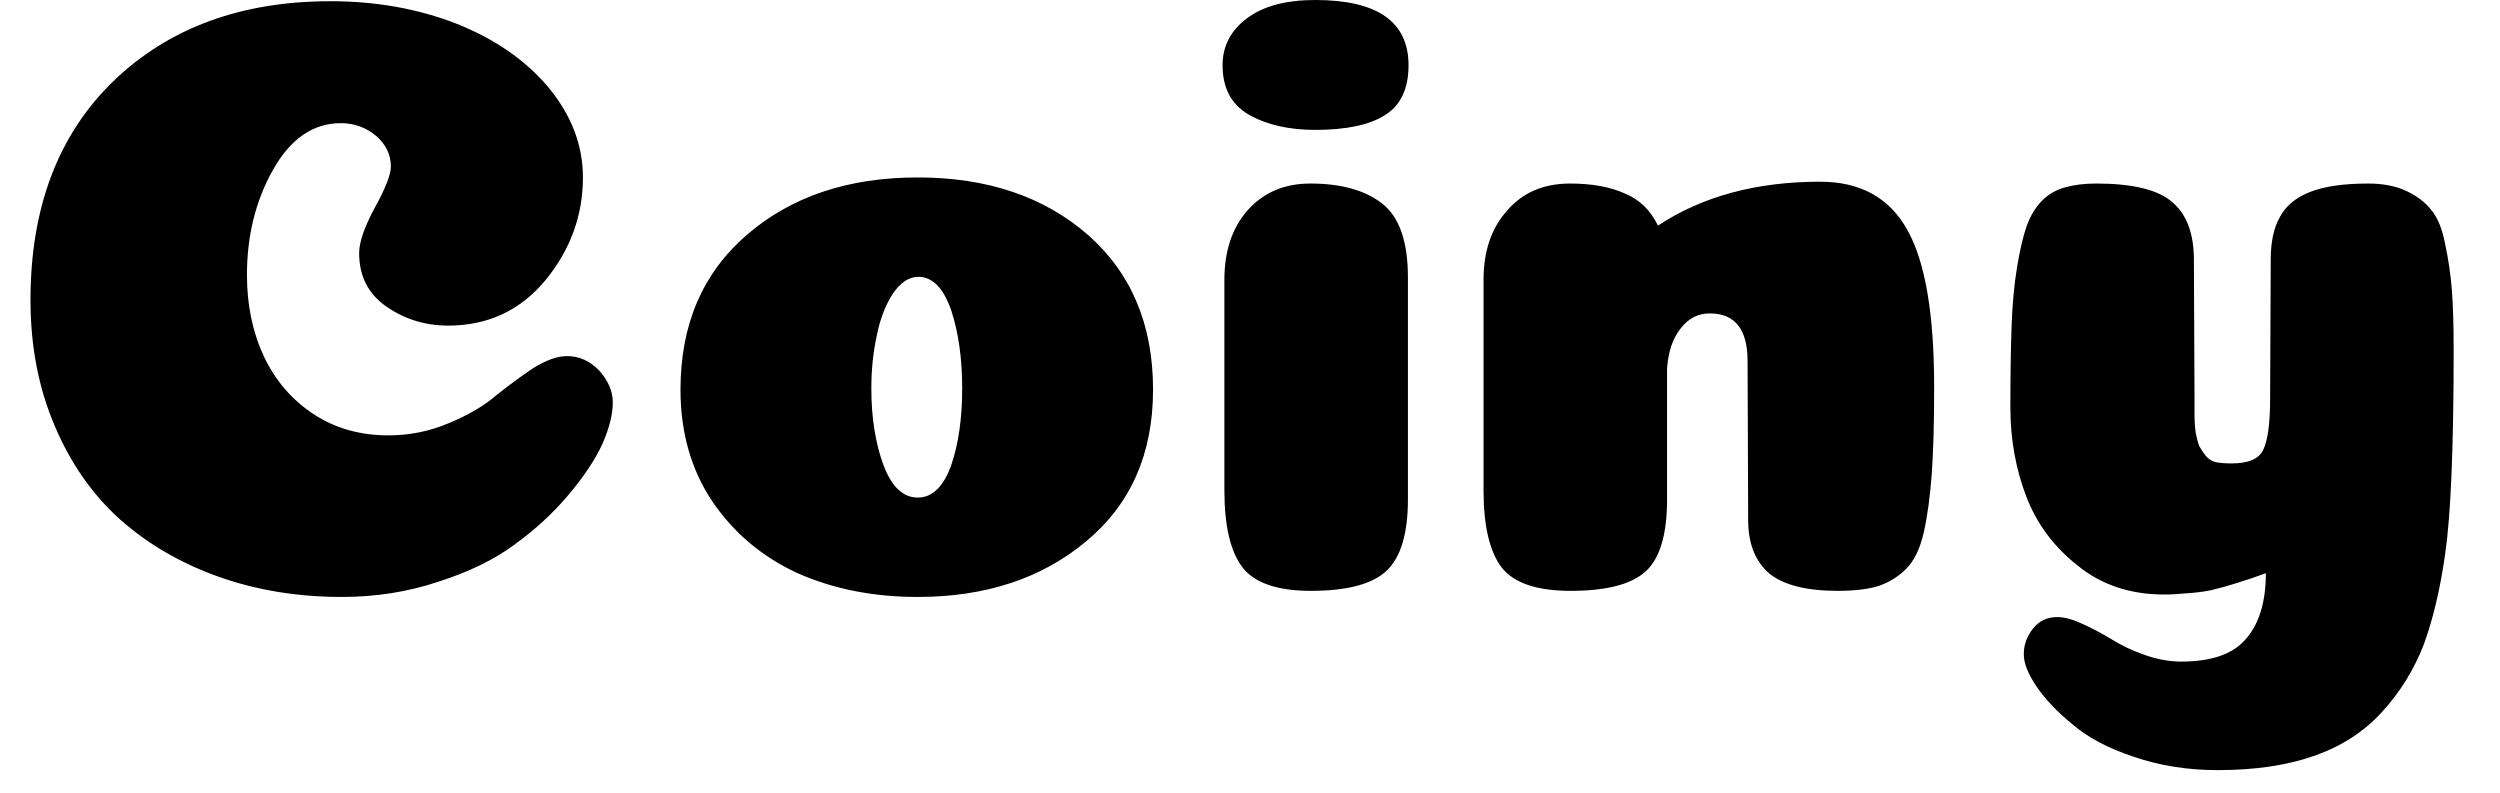 <svg width="41" height="13" viewBox="0 0 41 13" fill="none" xmlns="http://www.w3.org/2000/svg">
<path d="M6.41 2.73C6.41 2.537 6.33 2.37 6.17 2.23C6.003 2.09 5.81 2.02 5.59 2.02C5.137 2.02 4.767 2.273 4.48 2.78C4.193 3.287 4.05 3.863 4.05 4.51C4.05 5.003 4.143 5.45 4.33 5.85C4.517 6.243 4.787 6.557 5.14 6.79C5.493 7.023 5.903 7.14 6.37 7.14C6.717 7.14 7.047 7.073 7.36 6.94C7.68 6.807 7.937 6.657 8.13 6.49C8.33 6.33 8.533 6.18 8.74 6.04C8.953 5.907 9.14 5.84 9.3 5.84C9.5 5.84 9.677 5.92 9.83 6.08C9.977 6.247 10.05 6.42 10.05 6.6C10.05 6.793 9.993 7.02 9.88 7.28C9.76 7.54 9.573 7.82 9.32 8.12C9.073 8.413 8.78 8.683 8.44 8.93C8.107 9.177 7.69 9.38 7.19 9.54C6.69 9.707 6.163 9.79 5.61 9.79C4.883 9.79 4.21 9.68 3.59 9.46C2.97 9.24 2.43 8.927 1.97 8.52C1.517 8.113 1.16 7.603 0.9 6.99C0.633 6.37 0.5 5.68 0.5 4.92C0.5 3.407 0.953 2.21 1.86 1.33C2.767 0.457 3.953 0.02 5.42 0.02C6.167 0.02 6.857 0.143 7.49 0.39C8.123 0.643 8.627 0.993 9 1.44C9.373 1.893 9.56 2.383 9.56 2.91C9.56 3.53 9.357 4.09 8.95 4.59C8.537 5.09 8.003 5.34 7.35 5.34C6.977 5.34 6.64 5.237 6.34 5.03C6.04 4.823 5.89 4.53 5.89 4.15C5.89 3.97 5.977 3.72 6.15 3.4C6.323 3.087 6.41 2.863 6.41 2.73ZM15.78 6.37C15.78 5.883 15.72 5.457 15.6 5.09C15.473 4.723 15.293 4.54 15.06 4.54C14.907 4.54 14.767 4.633 14.64 4.82C14.52 5.007 14.433 5.233 14.38 5.5C14.32 5.773 14.29 6.063 14.29 6.37C14.29 6.85 14.357 7.27 14.49 7.63C14.623 7.983 14.81 8.16 15.05 8.16C15.29 8.16 15.473 7.983 15.6 7.63C15.72 7.277 15.78 6.857 15.78 6.37ZM15.05 9.79C14.323 9.79 13.667 9.66 13.08 9.4C12.5 9.133 12.033 8.74 11.68 8.22C11.333 7.7 11.16 7.09 11.16 6.39C11.16 5.323 11.523 4.477 12.25 3.85C12.977 3.223 13.91 2.91 15.05 2.91C16.19 2.91 17.12 3.223 17.84 3.85C18.553 4.477 18.91 5.323 18.91 6.39C18.91 7.443 18.543 8.273 17.81 8.88C17.083 9.487 16.163 9.79 15.05 9.79ZM20.05 1.07C20.05 0.757 20.183 0.5 20.45 0.3C20.717 0.1 21.09 0 21.57 0C22.59 0 23.1 0.357 23.1 1.07C23.1 1.457 22.97 1.73 22.71 1.89C22.457 2.05 22.077 2.13 21.57 2.13C21.137 2.13 20.773 2.047 20.48 1.88C20.193 1.713 20.05 1.443 20.05 1.07ZM23.09 4.55V8.19C23.09 8.75 22.973 9.14 22.74 9.36C22.507 9.58 22.093 9.69 21.5 9.69C20.953 9.69 20.58 9.563 20.38 9.31C20.18 9.05 20.08 8.627 20.08 8.04V4.59C20.08 4.117 20.207 3.737 20.46 3.45C20.72 3.157 21.063 3.01 21.49 3.01C21.997 3.01 22.39 3.12 22.67 3.34C22.95 3.56 23.09 3.963 23.09 4.55ZM28.67 8.53L28.66 5.92C28.66 5.4 28.453 5.14 28.04 5.14C27.847 5.14 27.687 5.223 27.56 5.39C27.433 5.55 27.36 5.767 27.34 6.04V8.19C27.34 8.763 27.223 9.157 26.99 9.37C26.757 9.583 26.347 9.69 25.76 9.69C25.207 9.69 24.83 9.563 24.63 9.31C24.43 9.05 24.33 8.627 24.33 8.04V4.59C24.33 4.117 24.46 3.737 24.72 3.45C24.973 3.157 25.317 3.01 25.75 3.01C26.103 3.01 26.4 3.063 26.64 3.17C26.887 3.27 27.07 3.447 27.19 3.7C27.917 3.22 28.803 2.98 29.85 2.98C30.51 2.98 30.987 3.243 31.28 3.77C31.573 4.29 31.72 5.147 31.72 6.34C31.72 6.933 31.707 7.413 31.68 7.78C31.653 8.147 31.61 8.463 31.55 8.73C31.49 8.997 31.393 9.197 31.26 9.33C31.133 9.457 30.983 9.55 30.81 9.61C30.637 9.663 30.413 9.69 30.14 9.69C29.62 9.69 29.243 9.593 29.01 9.4C28.783 9.2 28.67 8.91 28.67 8.53ZM40.24 5.74C40.24 7.34 40.193 8.457 40.1 9.09C40.02 9.657 39.903 10.15 39.75 10.57C39.59 10.983 39.363 11.35 39.07 11.67C38.783 11.99 38.417 12.23 37.97 12.39C37.523 12.55 36.99 12.63 36.37 12.63C35.877 12.63 35.417 12.557 34.99 12.41C34.57 12.27 34.237 12.093 33.99 11.88C33.737 11.673 33.54 11.467 33.4 11.26C33.26 11.053 33.19 10.877 33.19 10.73C33.19 10.577 33.24 10.437 33.34 10.31C33.44 10.183 33.573 10.12 33.74 10.12C33.86 10.12 34.003 10.16 34.17 10.24C34.33 10.313 34.487 10.397 34.64 10.49C34.787 10.583 34.963 10.667 35.17 10.74C35.377 10.813 35.577 10.85 35.77 10.85C36.277 10.85 36.633 10.723 36.84 10.47C37.053 10.223 37.16 9.867 37.16 9.4C37 9.46 36.843 9.513 36.69 9.56C36.543 9.607 36.4 9.647 36.26 9.68C36.12 9.707 35.987 9.723 35.86 9.73C35.733 9.743 35.61 9.75 35.49 9.75C34.937 9.75 34.467 9.593 34.08 9.28C33.687 8.973 33.403 8.593 33.23 8.14C33.057 7.687 32.97 7.2 32.97 6.68C32.97 6.16 32.977 5.717 32.99 5.35C33.003 4.983 33.033 4.66 33.08 4.38C33.127 4.093 33.18 3.867 33.24 3.7C33.3 3.533 33.387 3.393 33.5 3.28C33.613 3.173 33.74 3.103 33.88 3.07C34.02 3.03 34.187 3.01 34.38 3.01C34.973 3.01 35.387 3.11 35.62 3.31C35.86 3.51 35.98 3.827 35.98 4.26L35.99 6.51C35.99 6.663 35.99 6.773 35.99 6.84C35.99 6.913 35.997 7 36.01 7.1C36.03 7.2 36.05 7.273 36.07 7.32C36.097 7.367 36.13 7.417 36.17 7.47C36.21 7.523 36.267 7.56 36.34 7.58C36.407 7.593 36.493 7.6 36.6 7.6C36.88 7.6 37.053 7.523 37.12 7.37C37.193 7.217 37.23 6.937 37.23 6.53L37.24 4.26C37.24 3.967 37.29 3.733 37.39 3.56C37.483 3.38 37.647 3.243 37.88 3.15C38.113 3.057 38.433 3.01 38.84 3.01C39.08 3.01 39.287 3.05 39.46 3.13C39.633 3.21 39.77 3.313 39.87 3.44C39.977 3.567 40.053 3.753 40.1 4C40.153 4.247 40.19 4.497 40.21 4.75C40.23 5.003 40.24 5.333 40.24 5.74Z" fill="black"/>
</svg>
